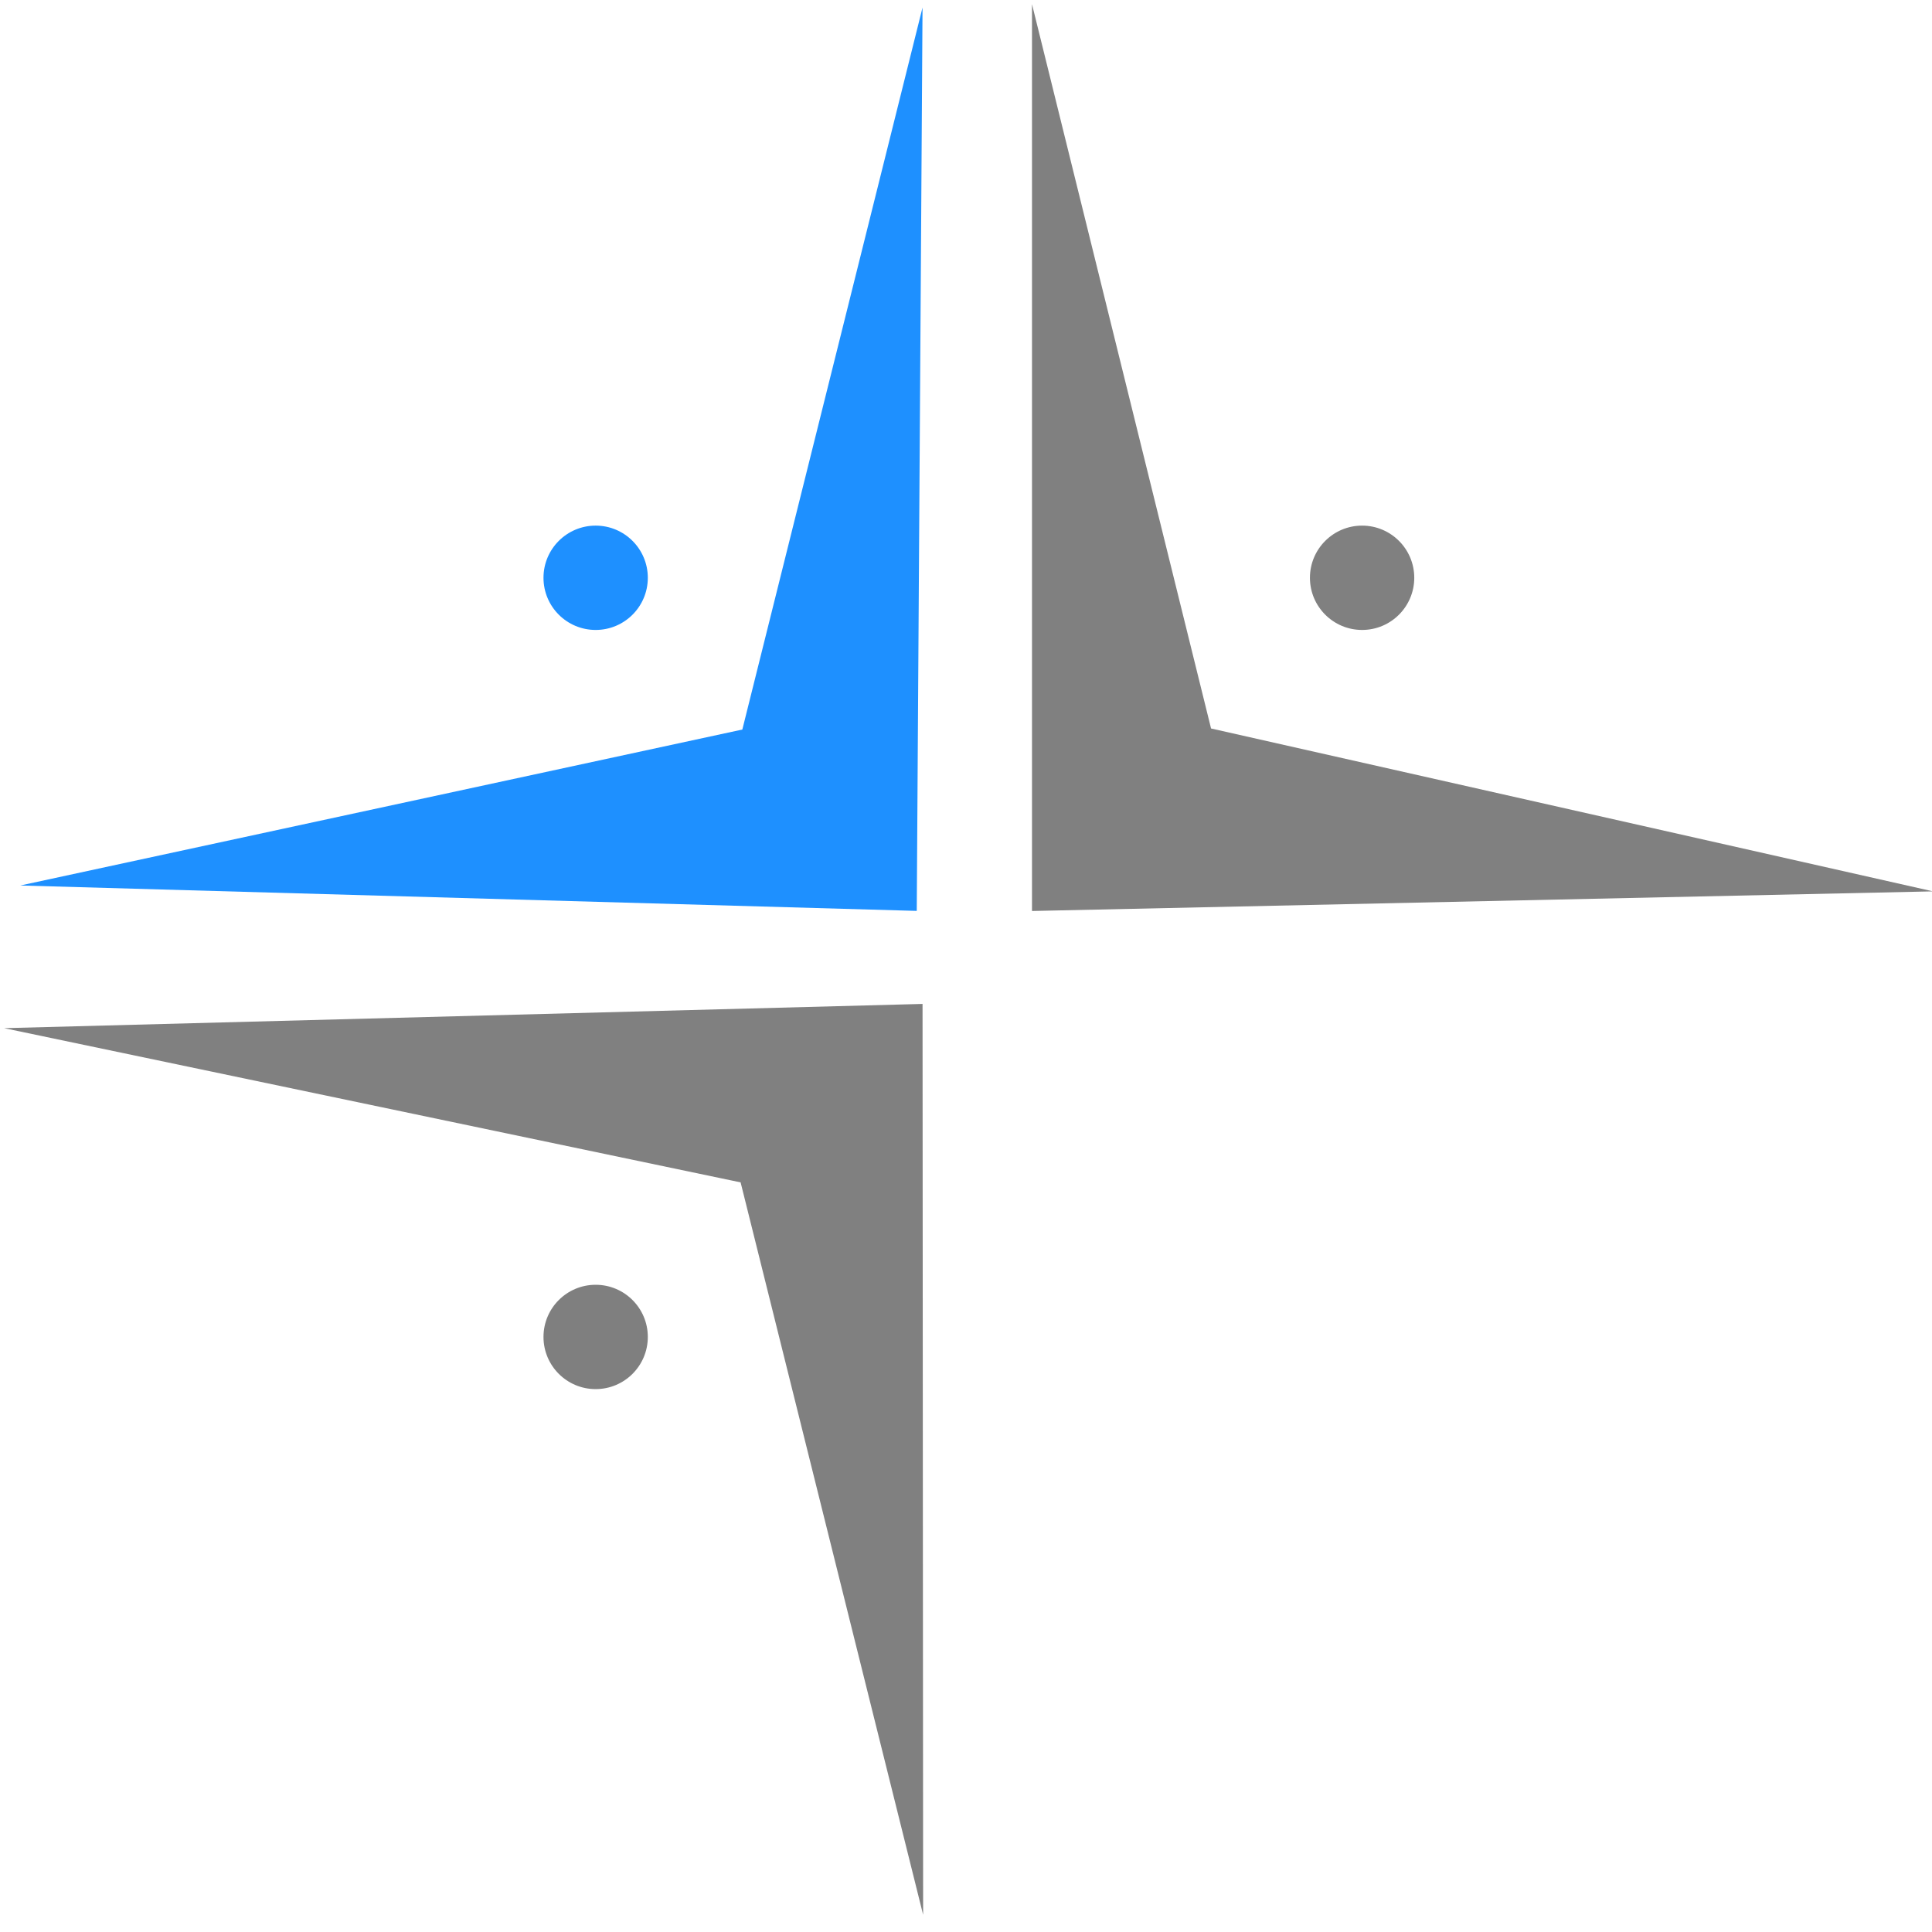 <svg width="100" height="100" xmlns="http://www.w3.org/2000/svg" xmlns:svg="http://www.w3.org/2000/svg" preserveAspectRatio="xMidYMid meet">
    <g>
        <title>HBC LOGO</title>
        <polygon stroke="null" stroke-width="0px" fill="gray" points="0.216,53.218 47.751,51.963 47.781,99.109 38.334,61.2 " id="e5_polygon"/>
        <polygon stroke="null" stroke-width="0px" fill="gray" points="100.054,46.137 53.416,47.153 53.416,0.216 62.684,37.706 " id="e7_polygon"/>
        <polygon stroke="null" stroke-width="0px" fill="dodgerblue" points="1.052,45.833 47.451,47.148 47.75,0.39 38.423,37.761 " id="e8_polygon"/>
        <circle stroke="null" stroke-width="0px" fill="dodgerblue" r="2.7" cy="29.906" cx="30.831" id="e9_circle"/>
        <circle stroke="null" stroke-width="0px" fill="gray" r="2.7" cy="29.906" cx="70.502" id="e10_circle"/>
        <circle stroke="null" stroke-width="0px" fill="#7f7f7f" r="2.7" cy="69.2" cx="30.831" id="e11_circle"/>
    </g>
</svg>
